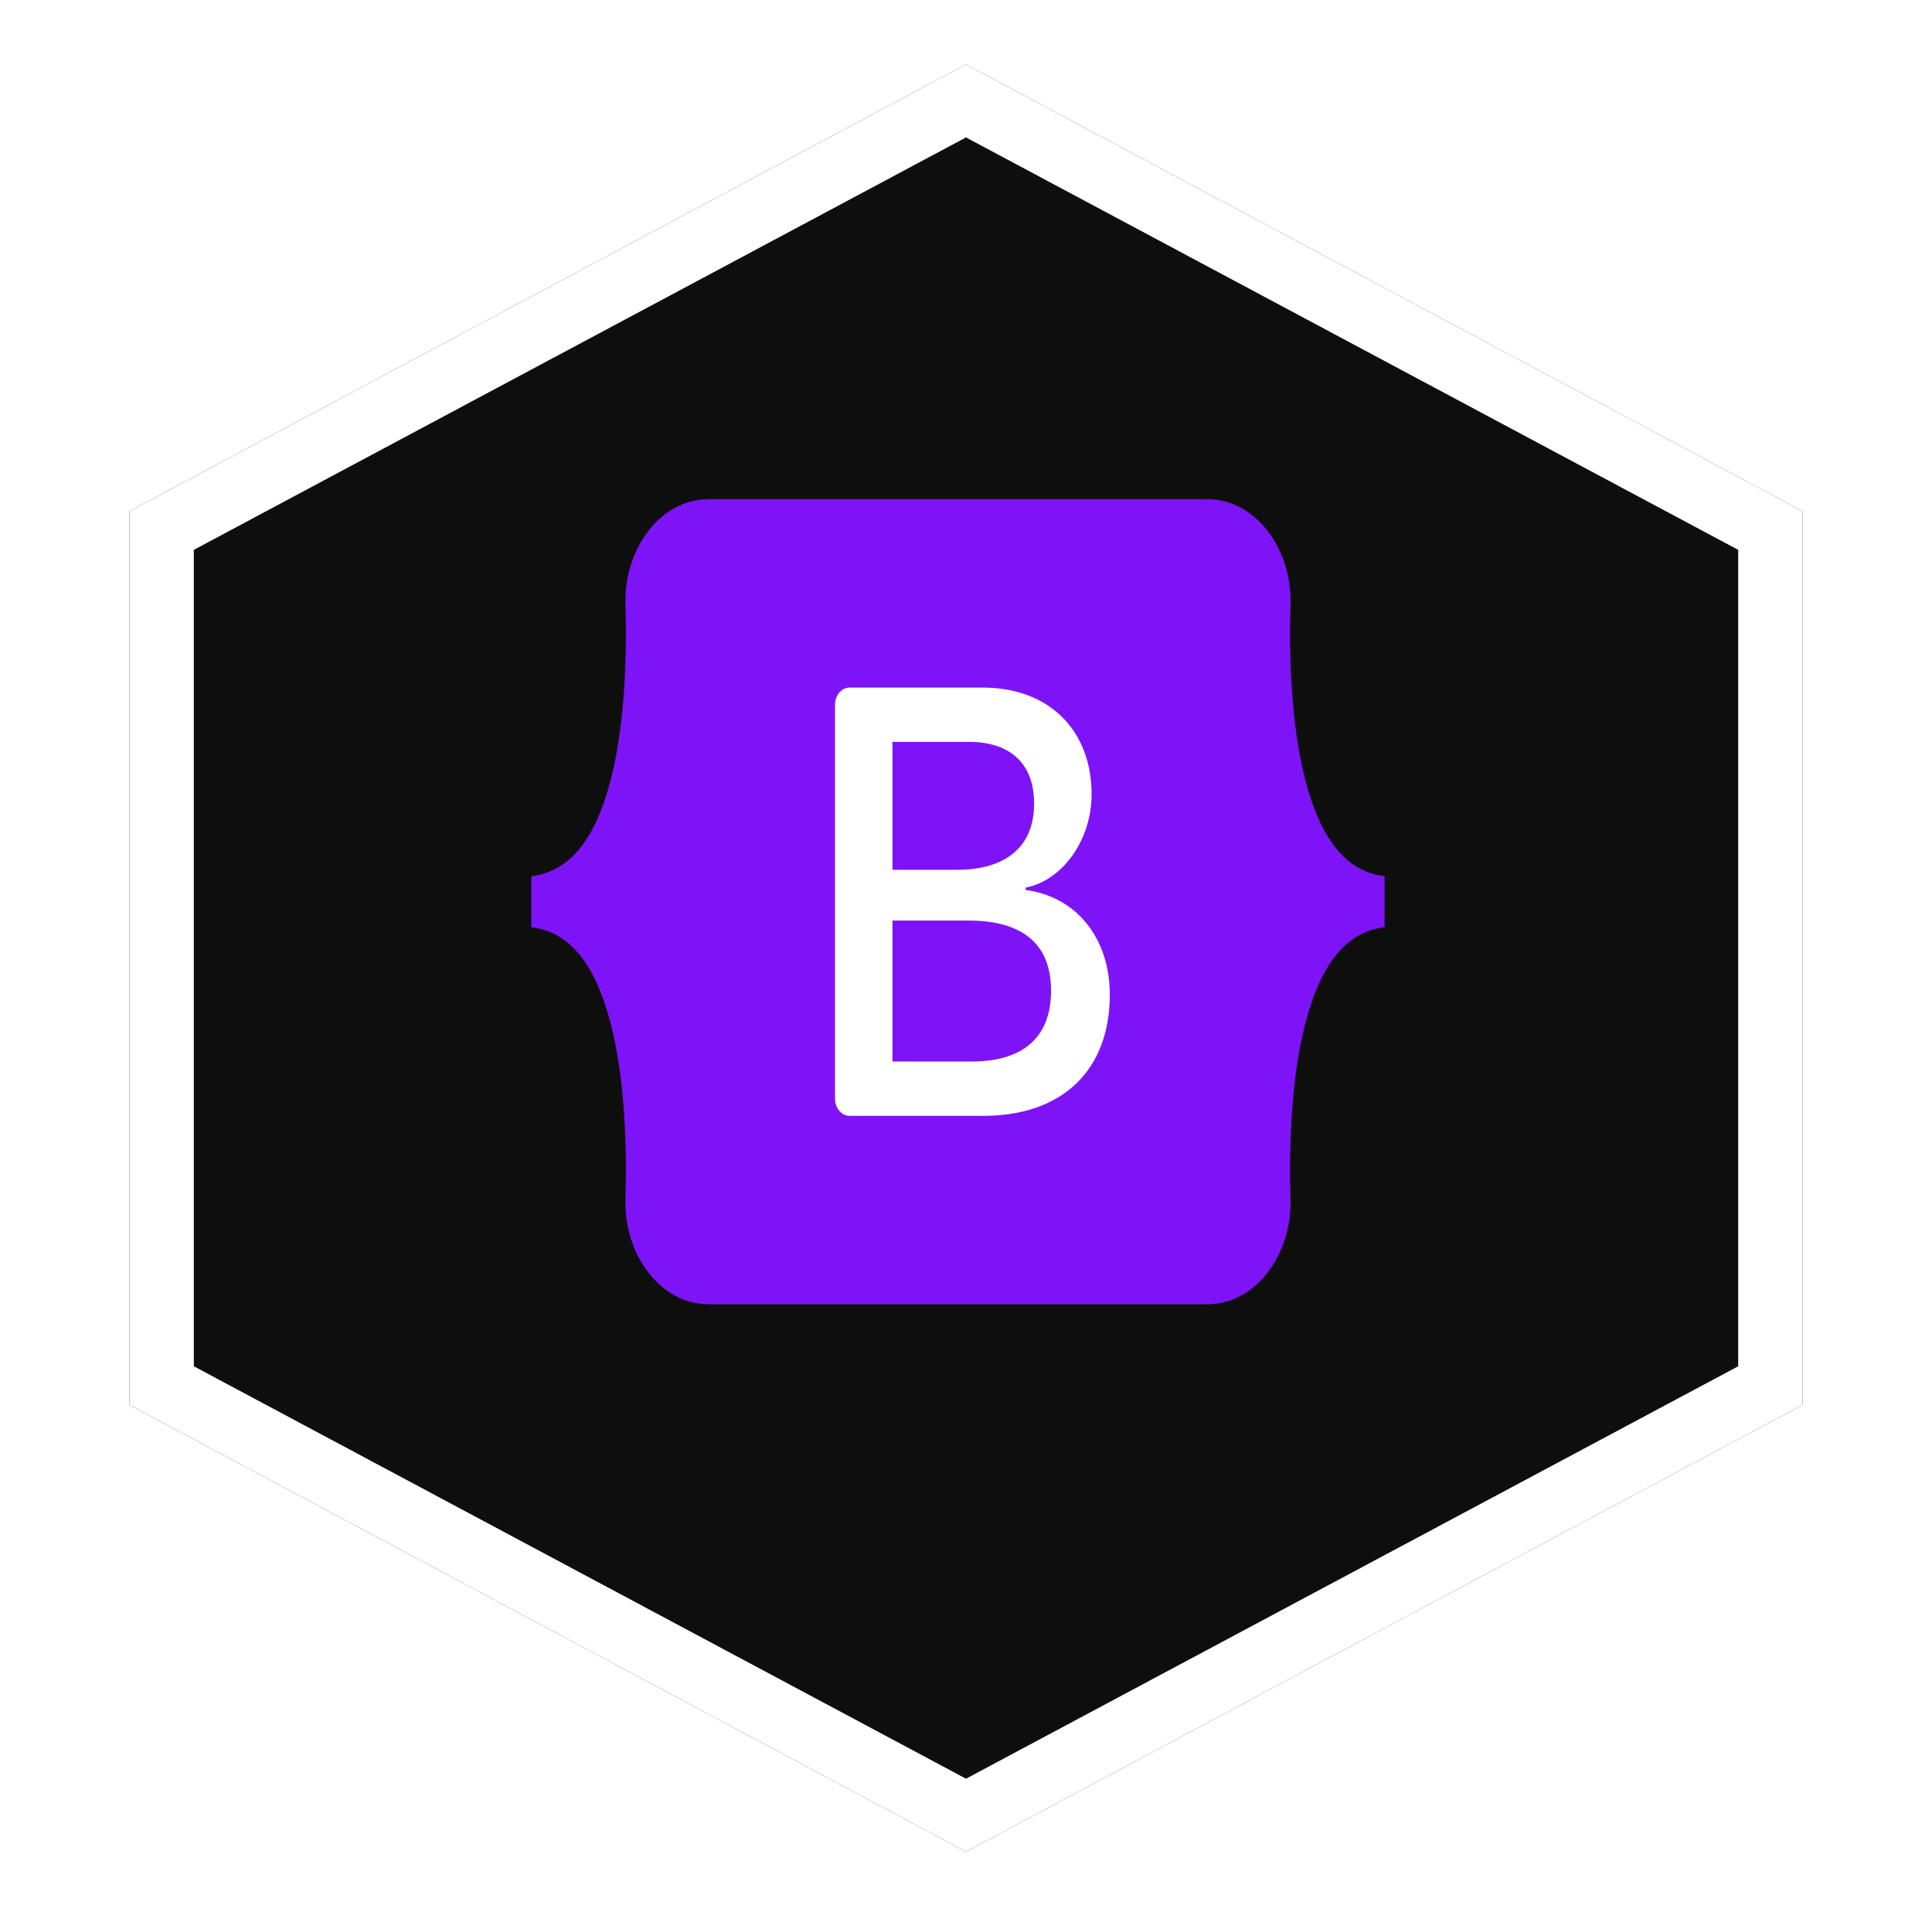 <svg width="120" height="119" viewBox="0 0 120 119" fill="none" xmlns="http://www.w3.org/2000/svg">
<g filter="url(#filter0_d_36_438)">
<path d="M60 0L111.962 27.75V83.25L60 111L8.038 83.25V27.75L60 0Z" fill="#0F0E0F"/>
<path d="M10.039 28.949L60 2.267L109.962 28.949V82.051L60 108.733L10.039 82.051V28.949Z" stroke="white" stroke-width="4"/>
</g>
<rect x="46" y="40" width="27" height="31" fill="white"/>
<path d="M44.008 31C40.984 31 38.746 34.135 38.847 37.534C38.943 40.8 38.818 45.03 37.919 48.479C37.017 51.939 35.491 54.13 33 54.412V57.588C35.491 57.87 37.017 60.061 37.919 63.521C38.818 66.97 38.943 71.2 38.847 74.466C38.746 77.865 40.984 81 44.009 81H74.996C78.02 81 80.257 77.865 80.157 74.466C80.061 71.2 80.186 66.97 81.085 63.521C81.987 60.061 83.509 57.87 86 57.588V54.412C83.509 54.13 81.987 51.939 81.085 48.479C80.186 45.03 80.061 40.8 80.157 37.534C80.257 34.135 78.02 31 74.996 31H44.008ZM68.932 61.778C68.932 66.459 65.984 69.298 61.092 69.298H52.763C52.525 69.298 52.296 69.186 52.128 68.986C51.959 68.787 51.865 68.516 51.865 68.234V43.766C51.865 43.626 51.888 43.488 51.933 43.359C51.978 43.23 52.044 43.112 52.128 43.014C52.211 42.915 52.31 42.836 52.419 42.783C52.528 42.73 52.645 42.702 52.763 42.702H61.044C65.124 42.702 67.801 45.319 67.801 49.337C67.801 52.157 66 54.682 63.705 55.124V55.272C66.829 55.678 68.932 58.239 68.932 61.778ZM60.183 46.074H55.434V54.018H59.434C62.526 54.018 64.231 52.544 64.231 49.908C64.231 47.438 62.765 46.074 60.183 46.074ZM55.434 57.17V65.924H60.358C63.577 65.924 65.283 64.395 65.283 61.52C65.283 58.644 63.53 57.17 60.151 57.17L55.434 57.17Z" fill="#7E13F8"/>
<defs>
<filter id="filter0_d_36_438" x="4.038" y="0" width="111.923" height="119" filterUnits="userSpaceOnUse" color-interpolation-filters="sRGB">
<feFlood flood-opacity="0" result="BackgroundImageFix"/>
<feColorMatrix in="SourceAlpha" type="matrix" values="0 0 0 0 0 0 0 0 0 0 0 0 0 0 0 0 0 0 127 0" result="hardAlpha"/>
<feOffset dy="4"/>
<feGaussianBlur stdDeviation="2"/>
<feComposite in2="hardAlpha" operator="out"/>
<feColorMatrix type="matrix" values="0 0 0 0 0 0 0 0 0 0 0 0 0 0 0 0 0 0 0.25 0"/>
<feBlend mode="normal" in2="BackgroundImageFix" result="effect1_dropShadow_36_438"/>
<feBlend mode="normal" in="SourceGraphic" in2="effect1_dropShadow_36_438" result="shape"/>
</filter>
</defs>
</svg>
